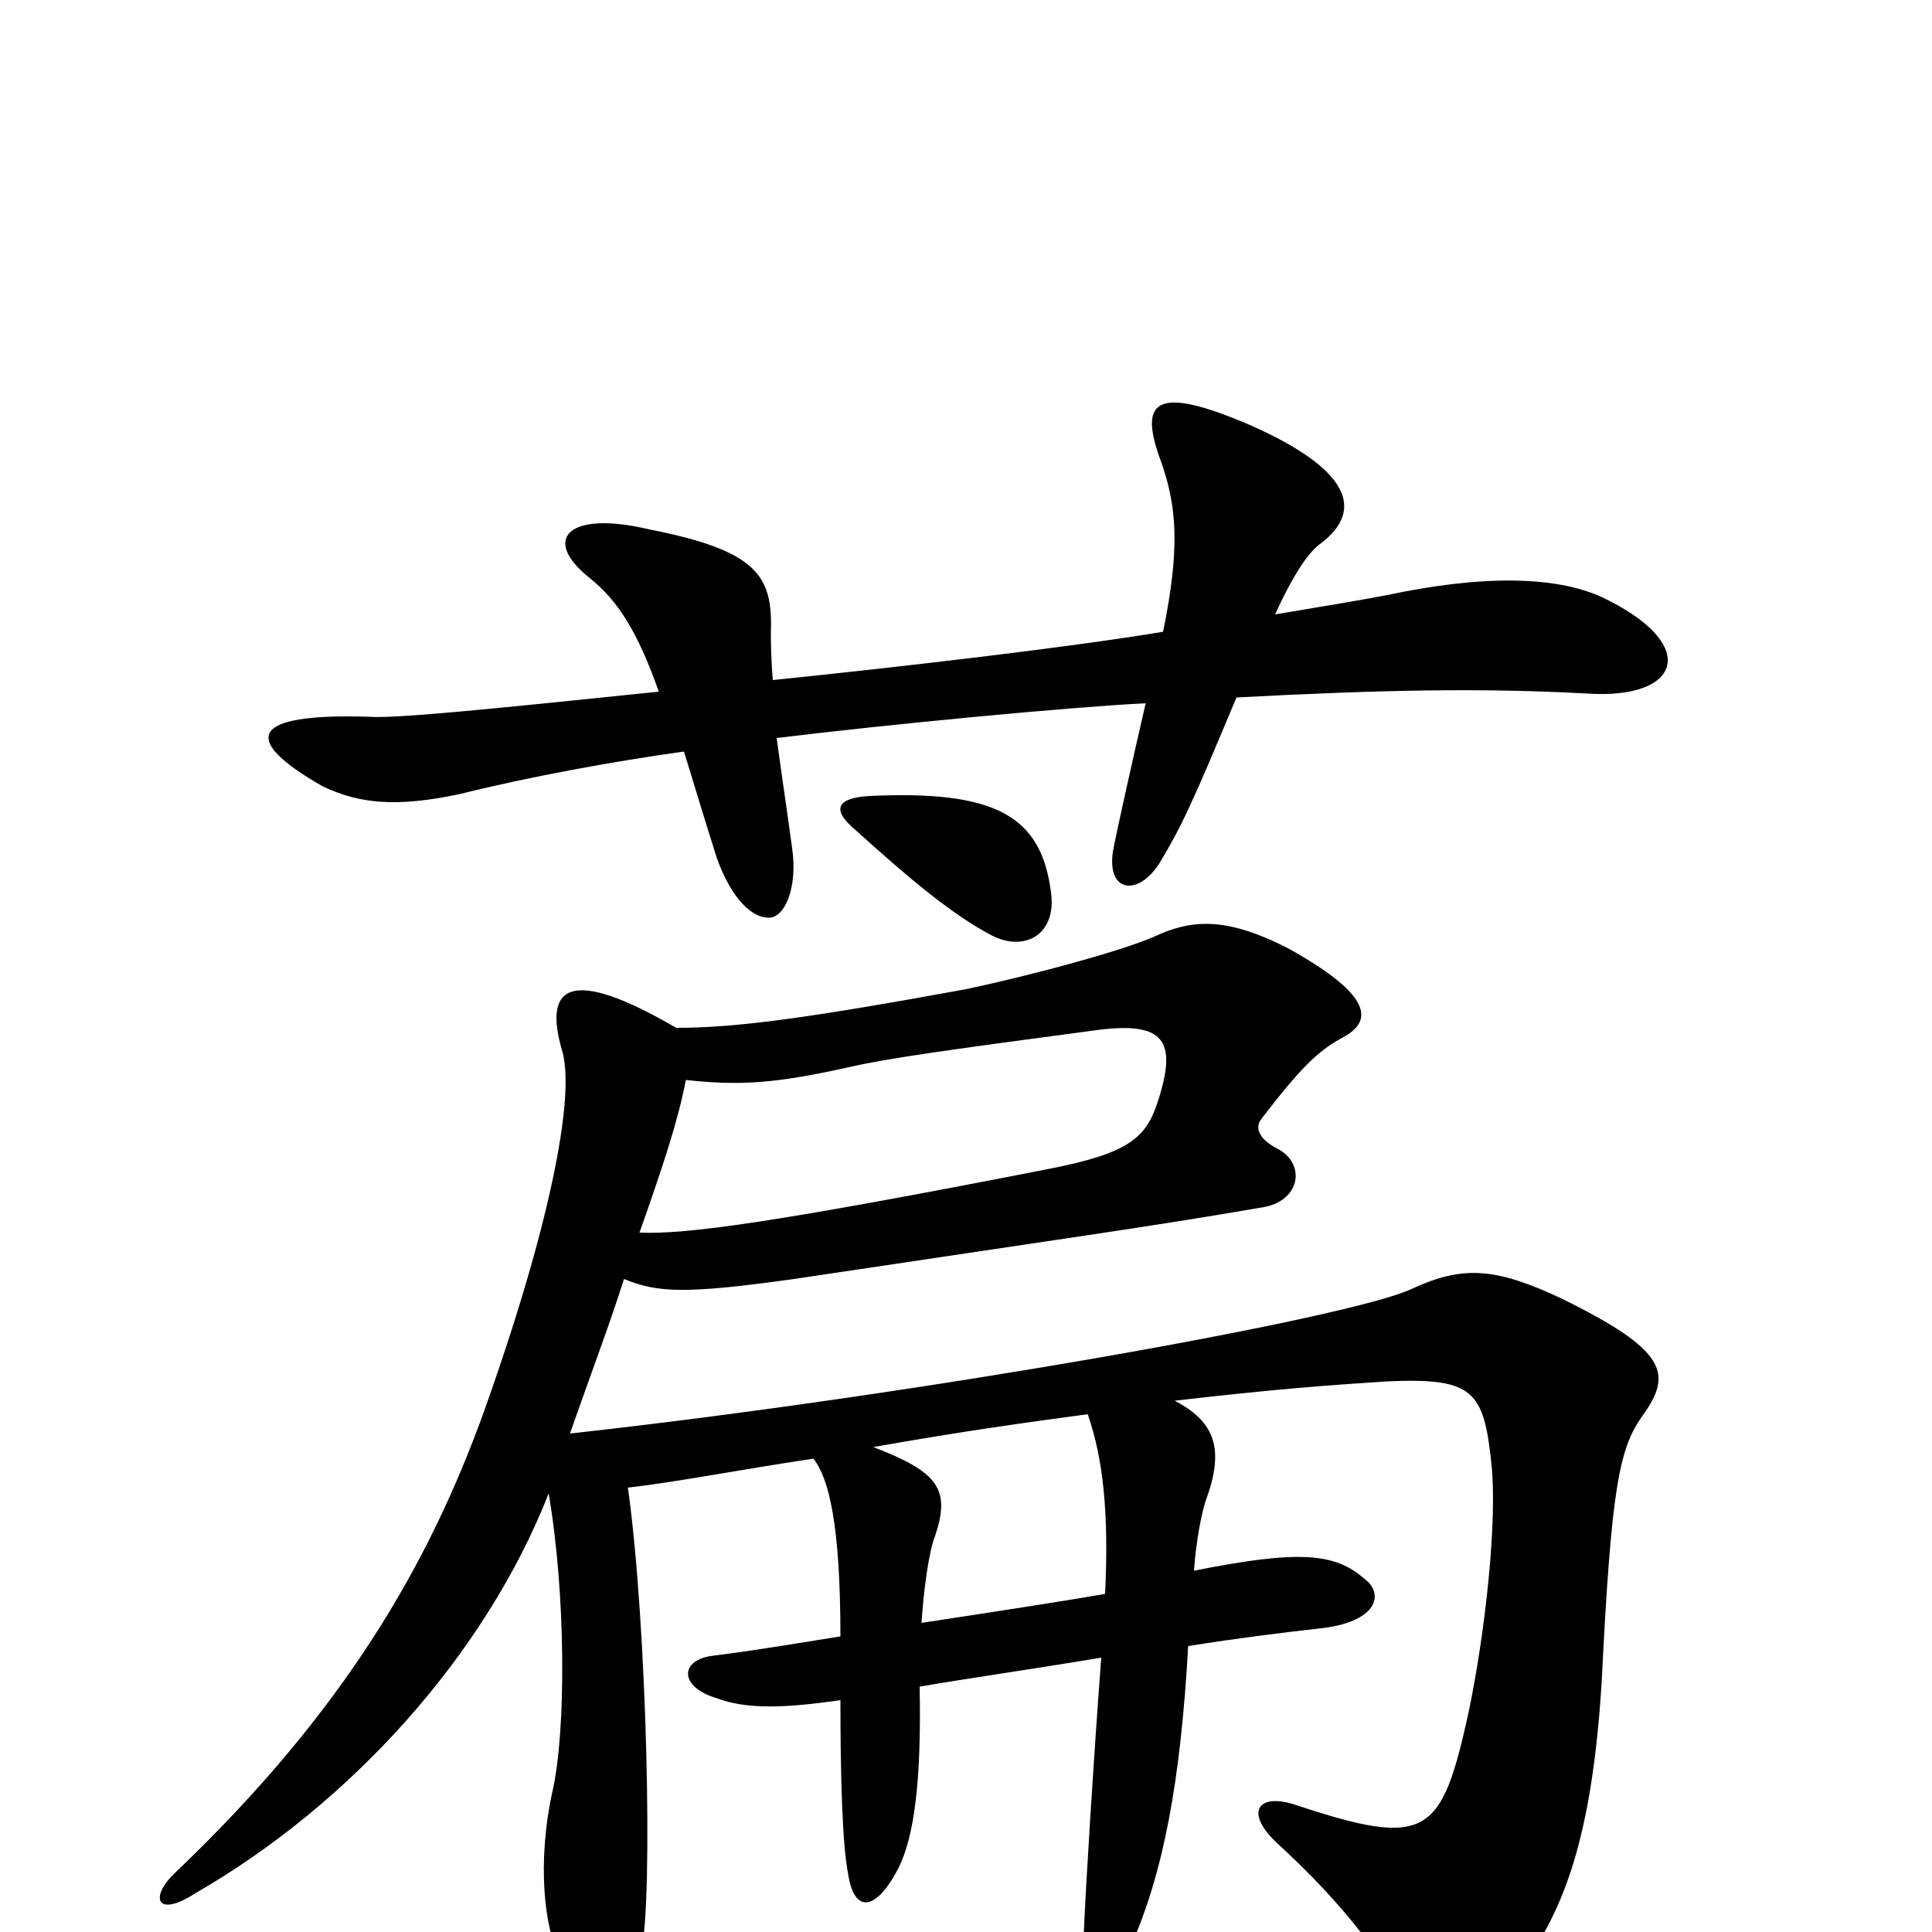 <svg xmlns="http://www.w3.org/2000/svg" viewBox="0 -1000 1000 1000">
	<path fill="#000000" d="M400 -648C399 -660 399 -669 399 -673C400 -702 392 -715 336 -726C294 -736 280 -721 305 -701C320 -689 330 -673 341 -642C254 -633 205 -628 191 -629C128 -631 125 -617 167 -593C186 -584 205 -582 238 -589C274 -598 318 -606 354 -611C359 -595 364 -578 371 -556C377 -539 387 -525 398 -525C406 -525 413 -540 410 -561C407 -583 404 -603 402 -618C459 -625 553 -634 593 -636C587 -610 578 -570 576 -559C573 -538 589 -536 600 -553C612 -573 617 -584 640 -639C716 -643 767 -644 822 -641C869 -638 880 -665 833 -689C807 -703 765 -702 718 -692C708 -690 684 -686 660 -682C670 -704 678 -715 684 -719C706 -736 699 -757 647 -780C598 -801 589 -793 601 -761C609 -738 611 -717 602 -673C554 -665 468 -655 400 -648ZM544 -538C539 -578 515 -591 450 -588C433 -587 431 -581 441 -572C473 -543 494 -526 513 -516C530 -507 547 -516 544 -538ZM331 -362C343 -396 351 -420 355 -441C383 -438 401 -439 441 -448C459 -452 486 -456 569 -467C602 -471 610 -462 599 -429C593 -411 584 -403 543 -395C400 -367 355 -361 331 -362ZM563 -268C571 -245 574 -217 572 -175C555 -172 523 -167 477 -160C478 -177 481 -198 484 -205C492 -229 486 -238 452 -251C497 -259 533 -264 563 -268ZM295 -258C308 -295 315 -313 323 -338C340 -331 354 -330 411 -338C551 -359 595 -365 653 -375C673 -378 676 -397 662 -405C652 -410 649 -416 653 -421C673 -447 682 -456 695 -463C710 -471 712 -484 667 -509C634 -526 616 -524 597 -515C578 -507 533 -495 500 -488C418 -473 381 -468 350 -468C295 -500 281 -490 291 -456C298 -432 284 -363 250 -268C222 -191 179 -115 91 -31C77 -18 81 -7 101 -20C181 -66 251 -143 284 -227C293 -174 293 -104 286 -73C278 -37 281 0 292 18C310 48 323 44 332 9C338 -16 335 -159 325 -230C351 -233 381 -239 421 -245C429 -235 435 -211 435 -153C416 -150 393 -146 369 -143C352 -141 351 -127 371 -121C387 -115 407 -116 435 -120C435 -80 436 -45 439 -30C442 -10 453 -10 465 -33C473 -49 477 -77 476 -127C499 -131 534 -136 570 -142C566 -89 562 -24 561 0C560 25 577 29 585 8C602 -30 611 -77 615 -148C640 -152 664 -155 682 -157C713 -160 717 -175 706 -183C691 -196 673 -198 618 -187C619 -202 622 -217 624 -223C634 -250 629 -264 608 -275C660 -281 687 -283 718 -285C763 -287 768 -280 772 -242C775 -213 769 -156 760 -113C746 -50 739 -43 670 -66C651 -72 644 -62 661 -46C695 -15 719 16 730 42C735 54 747 58 763 44C803 9 823 -33 829 -129C834 -230 838 -250 850 -267C866 -289 863 -301 808 -328C774 -344 757 -345 731 -333C700 -318 476 -278 295 -258Z"/>
</svg>